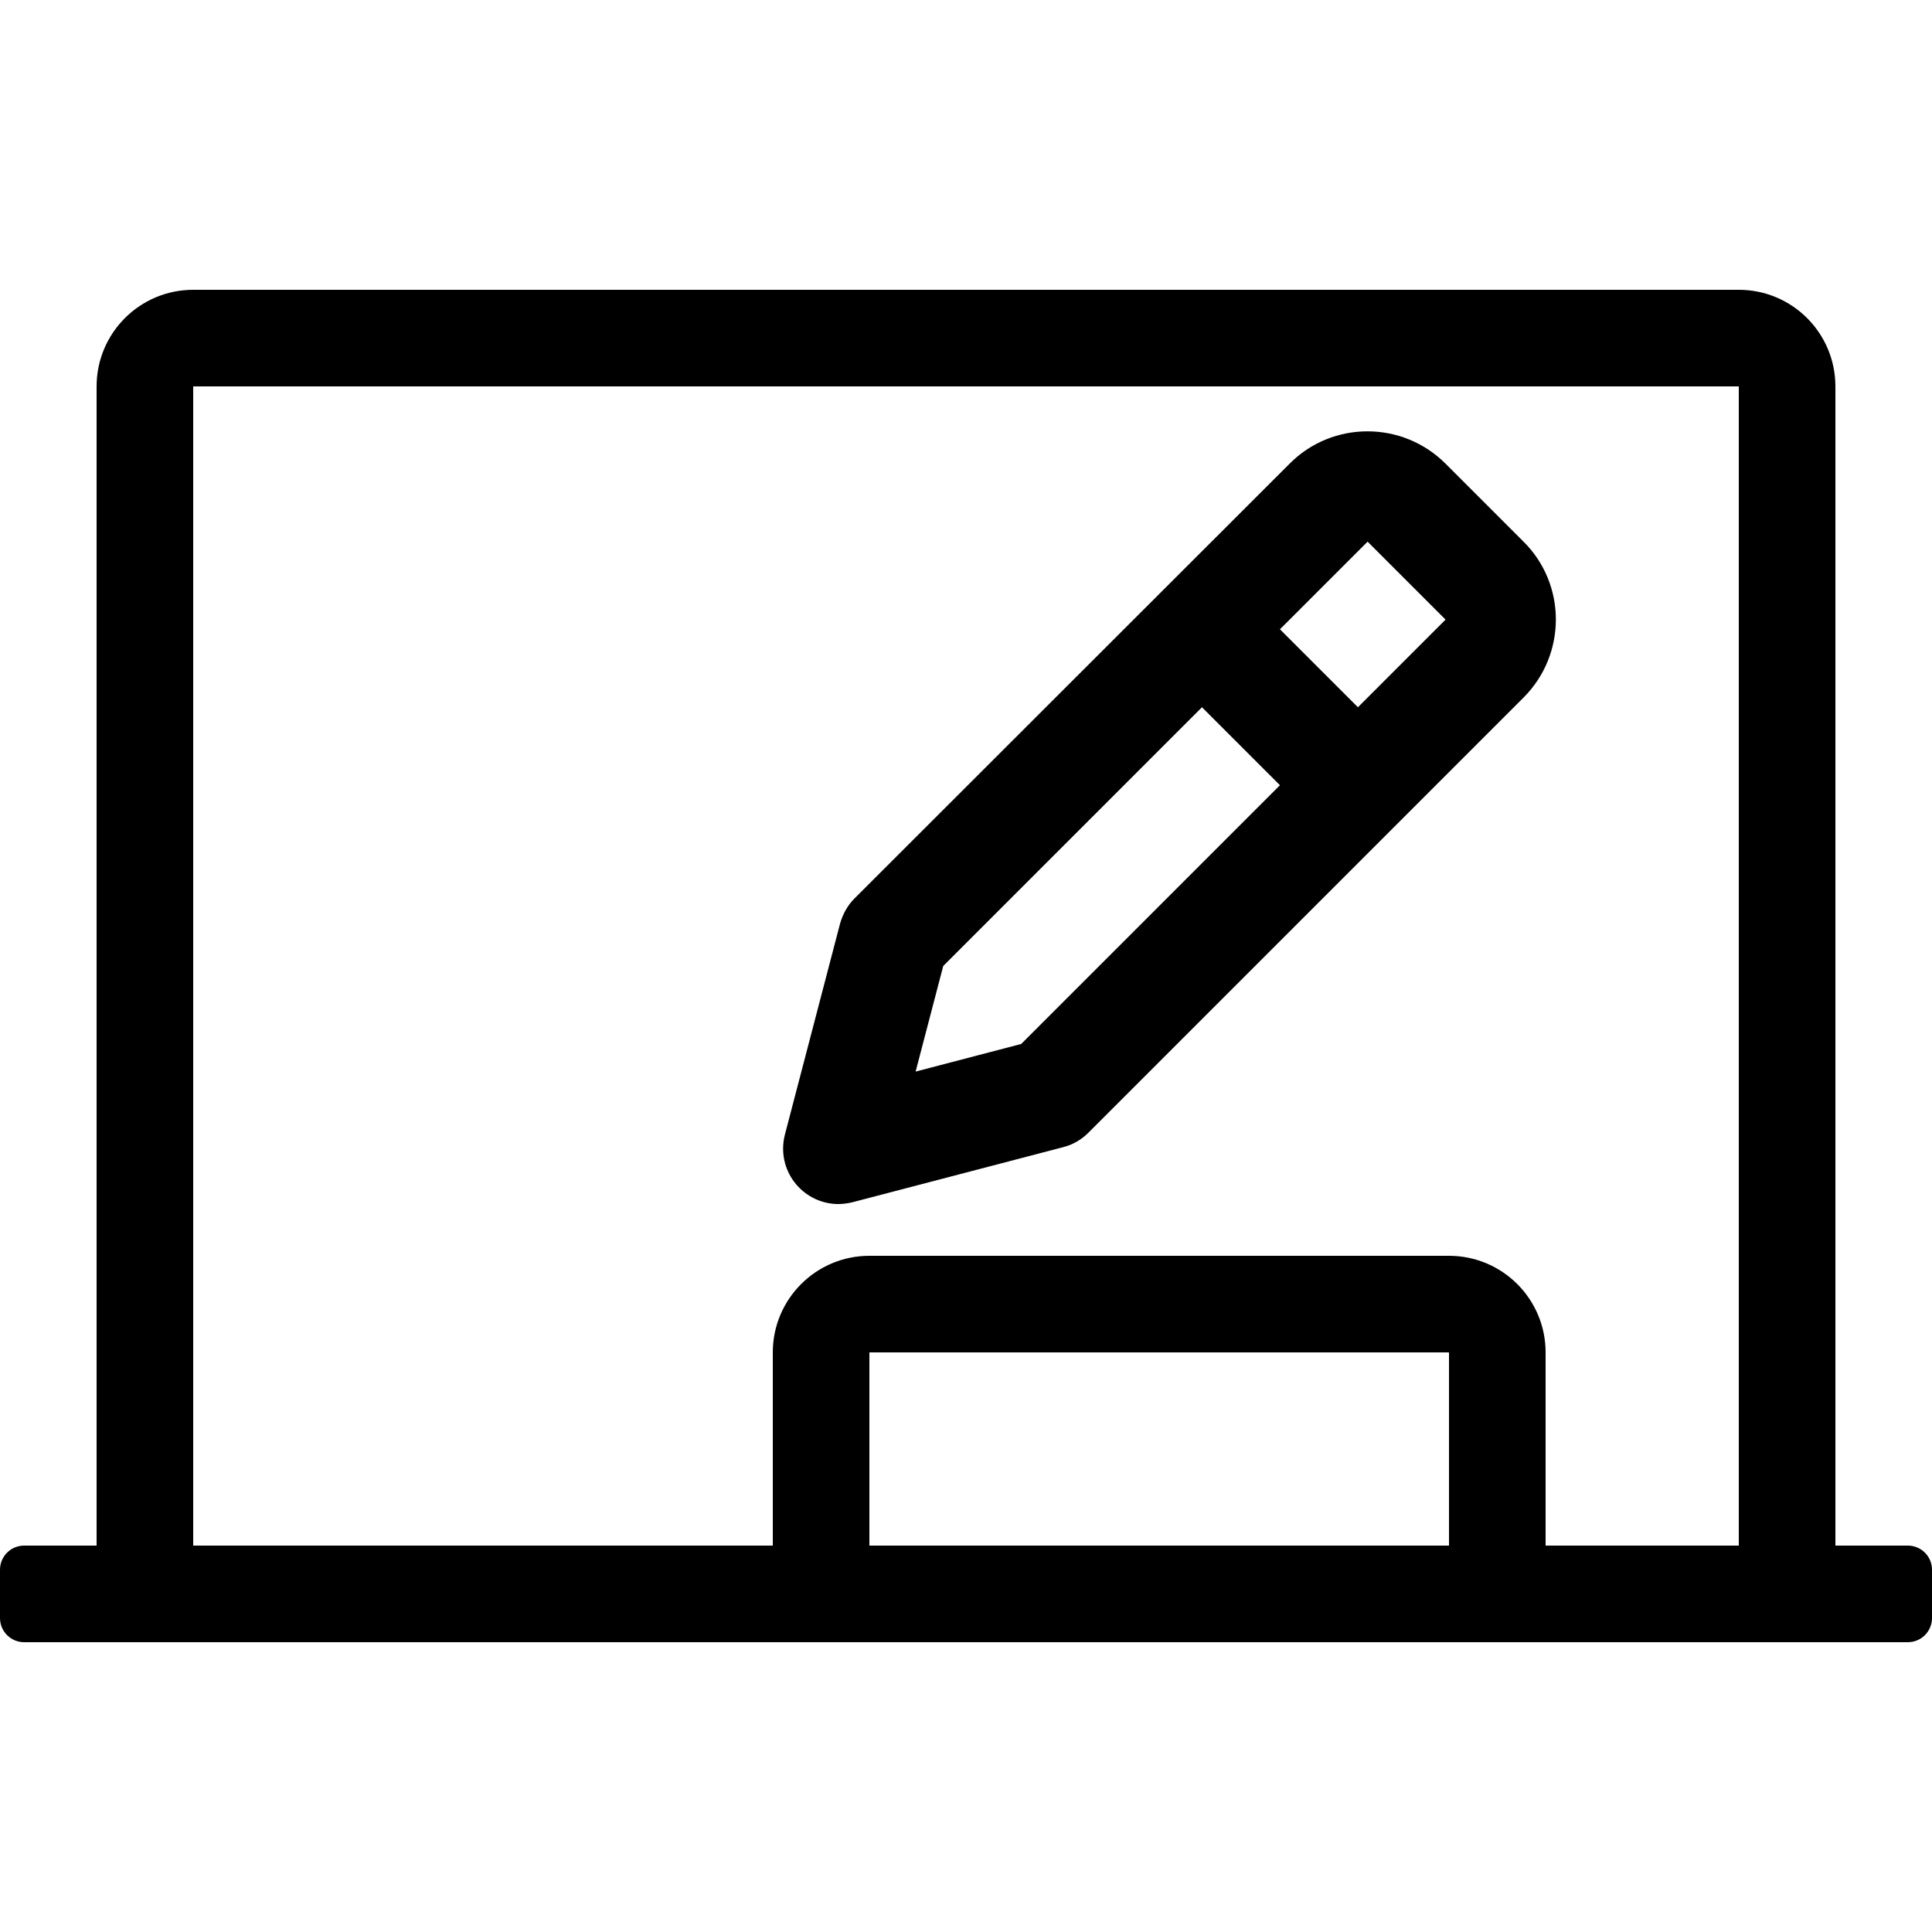<?xml version="1.0" encoding="UTF-8"?>
<svg width="560px" height="560px" viewBox="0 0 560 560" version="1.1" xmlns="http://www.w3.org/2000/svg" xmlns:xlink="http://www.w3.org/1999/xlink">
    <!-- Generator: sketchtool 51.2 (57519) - http://www.bohemiancoding.com/sketch -->
    <title>chat-widget-customize</title>
    <desc>Created with sketchtool.</desc>
    <defs></defs>
    <g id="Page-1" stroke="none" stroke-width="1" fill="none" fill-rule="evenodd">
        <g id="uA359-widget-customize" fill="#000000" fill-rule="nonzero">
            <g id="chat-widget-customize" transform="translate(0, 84)">
                <path d="M553,364 L532,364 L532,28 C532,12.539 519.461,0 504,0 L56,0 C40.539,0 28,12.539 28,28 L28,364 L7,364 C3.132,364 0,367.132 0,371 L0,385 C0,388.868 3.132,392 7,392 L553,392 C556.867,392 560,388.868 560,385 L560,371 C560,367.132 556.867,364 553,364 Z M252,364 L252,308 L420,308 L420,364 L252,364 Z M448,364 L448,308 C448,292.539 435.461,280 420,280 L252,280 C236.539,280 224,292.539 224,308 L224,364 L56,364 L56,28 L504,28 L504,364 L448,364 Z M419,50.4 C406.5,37.9 386.2,37.9 373.8,50.4 L247.7,176.4 C245.7,178.4 244.3,180.9 243.5,183.7 L227.5,244.9 C226.1,250.4 227.6,256.2 231.7,260.3 C234.7,263.3 238.8,265 243,265 C244.3,265 245.7,264.8 247,264.5 L308.2,248.5 C311,247.8 313.5,246.3 315.5,244.3 L441.6,118.2 C454.1,105.7 454.1,85.4 441.6,73 L419,50.4 Z M296,218.6 L265.4,226.6 L273.4,196 L348.4,121 L371,143.6 L296,218.6 Z M393.6,121 L371,98.4 L396.4,73 L419,95.6 L393.6,121 Z" id="Combined-Shape"></path>
            </g>
        </g>
    </g>
</svg>